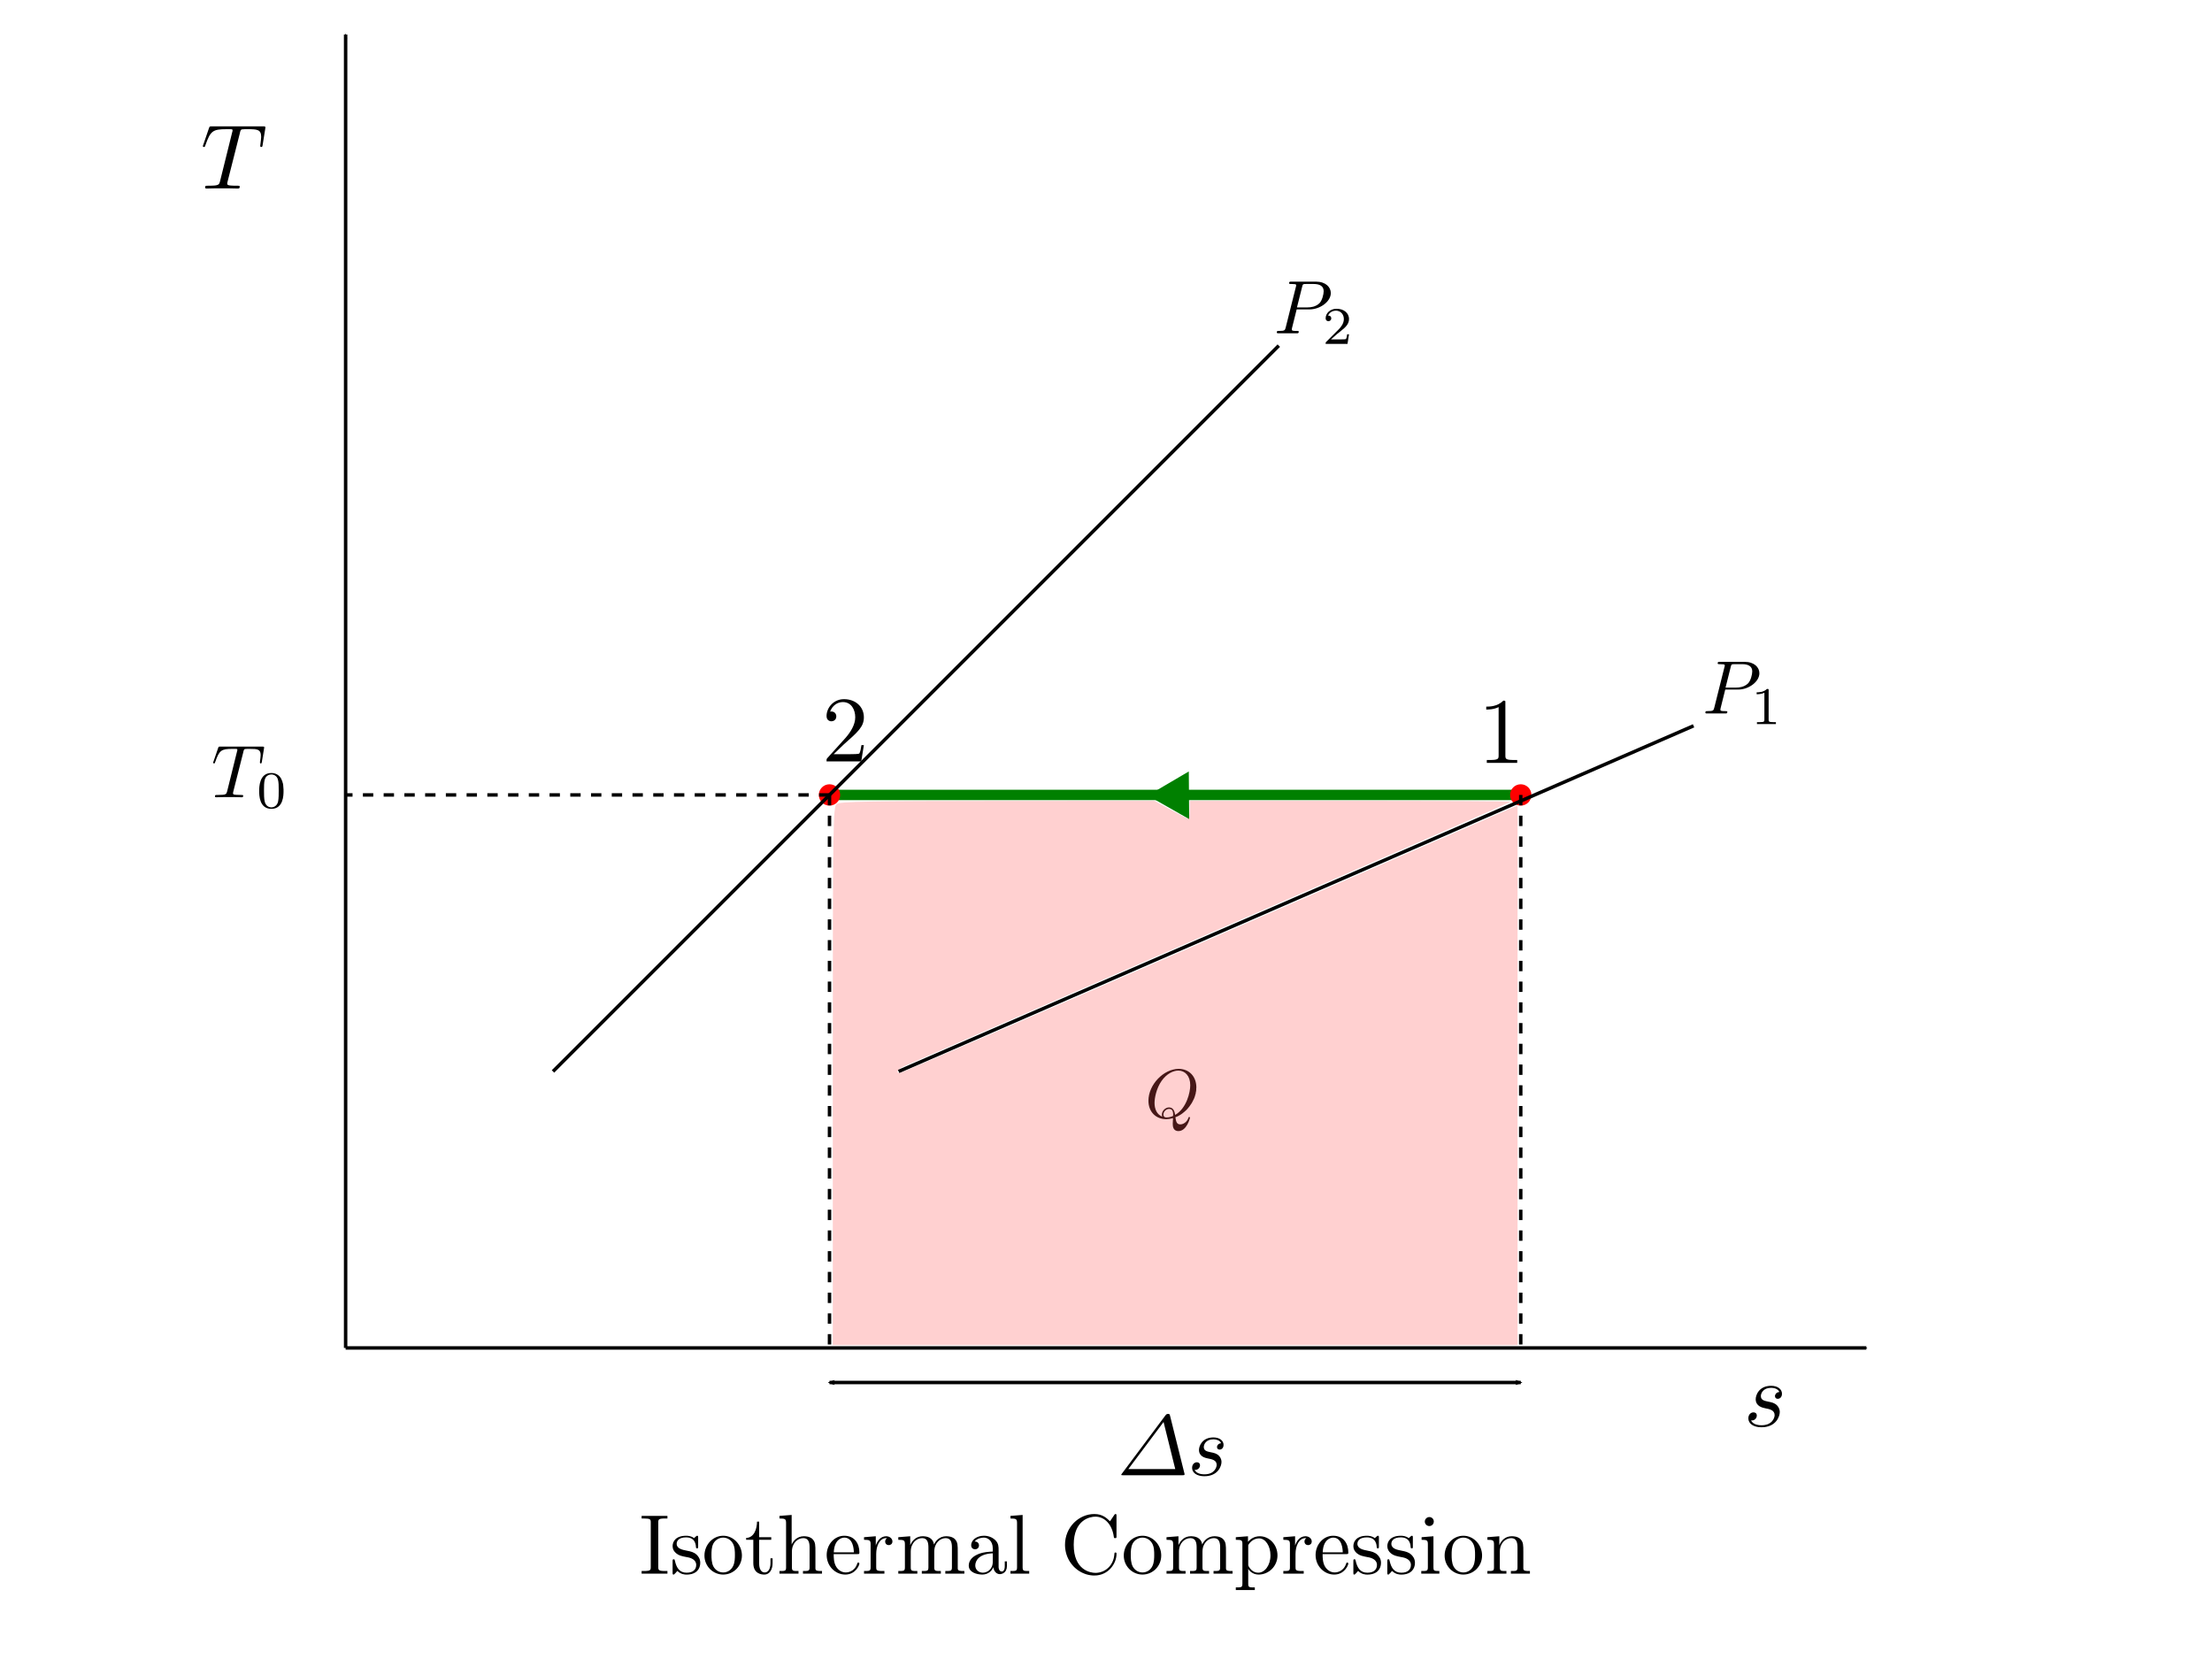 <?xml version="1.0" encoding="UTF-8" standalone="no"?>
<!-- Created with Inkscape (http://www.inkscape.org/) -->

<svg
   xmlns:dc="http://purl.org/dc/elements/1.1/"
   xmlns:cc="http://creativecommons.org/ns#"
   xmlns:rdf="http://www.w3.org/1999/02/22-rdf-syntax-ns#"
   xmlns:svg="http://www.w3.org/2000/svg"
   xmlns="http://www.w3.org/2000/svg"
   xmlns:sodipodi="http://sodipodi.sourceforge.net/DTD/sodipodi-0.dtd"
   xmlns:inkscape="http://www.inkscape.org/namespaces/inkscape"
   width="640"
   height="480"
   id="svg4152"
   version="1.1"
   inkscape:version="0.91 r13725"
   viewBox="0 0 640 480"
   sodipodi:docname="compression-isothermal.svg"
   inkscape:export-filename="/home/sandeep/Desktop/figures/compression-isothermal.png"
   inkscape:export-xdpi="90"
   inkscape:export-ydpi="90">
  <sodipodi:namedview
     id="base"
     pagecolor="#ffffff"
     bordercolor="#666666"
     borderopacity="1.0"
     inkscape:pageopacity="0.0"
     inkscape:pageshadow="2"
     inkscape:zoom="1.095627"
     inkscape:cx="271.87641"
     inkscape:cy="237.45121"
     inkscape:current-layer="layer2"
     inkscape:document-units="px"
     showgrid="true"
     inkscape:object-paths="true"
     inkscape:snap-grids="true"
     inkscape:snap-intersection-paths="false"
     inkscape:object-nodes="true"
     inkscape:snap-smooth-nodes="false"
     inkscape:window-width="1317"
     inkscape:window-height="744"
     inkscape:window-x="49"
     inkscape:window-y="24"
     inkscape:window-maximized="1"
     inkscape:snap-nodes="true">
    <inkscape:grid
       id="grid4794"
       type="xygrid" />
  </sodipodi:namedview>
  <defs
     id="defs4154">
    <marker
       inkscape:stockid="Arrow2Mend"
       orient="auto"
       refY="0.0"
       refX="0.0"
       id="Arrow2Mend"
       style="overflow:visible;"
       inkscape:isstock="true">
      <path
         id="path11413"
         style="fill-rule:evenodd;stroke-width:0.625;stroke-linejoin:round;stroke:#000000;stroke-opacity:1;fill:#000000;fill-opacity:1"
         d="M 8.719,4.034 L -2.207,0.016 L 8.719,-4.002 C 6.973,-1.63 6.983,1.616 8.719,4.034 z "
         transform="scale(0.6) rotate(180) translate(0,0)" />
    </marker>
    <marker
       inkscape:stockid="Arrow2Mstart"
       orient="auto"
       refY="0.0"
       refX="0.0"
       id="Arrow2Mstart"
       style="overflow:visible"
       inkscape:isstock="true">
      <path
         id="path11410"
         style="fill-rule:evenodd;stroke-width:0.625;stroke-linejoin:round;stroke:#000000;stroke-opacity:1;fill:#000000;fill-opacity:1"
         d="M 8.719,4.034 L -2.207,0.016 L 8.719,-4.002 C 6.973,-1.63 6.983,1.616 8.719,4.034 z "
         transform="scale(0.6) translate(0,0)" />
    </marker>
    <marker
       inkscape:stockid="Arrow1Mend"
       orient="auto"
       refY="0.0"
       refX="0.0"
       id="marker5815"
       style="overflow:visible;"
       inkscape:isstock="true">
      <path
         id="path5817"
         d="M 0.0,0.0 L 5.0,-5.0 L -12.5,0.0 L 5.0,5.0 L 0.0,0.0 z "
         style="fill-rule:evenodd;stroke:#000000;stroke-width:1pt;stroke-opacity:1;fill:#000000;fill-opacity:1"
         transform="scale(0.4) rotate(180) translate(10,0)" />
    </marker>
    <marker
       inkscape:stockid="Arrow1Mstart"
       orient="auto"
       refY="0.0"
       refX="0.0"
       id="Arrow1Mstart"
       style="overflow:visible"
       inkscape:isstock="true">
      <path
         id="path4852"
         d="M 0.0,0.0 L 5.0,-5.0 L -12.5,0.0 L 5.0,5.0 L 0.0,0.0 z "
         style="fill-rule:evenodd;stroke:#000000;stroke-width:1pt;stroke-opacity:1;fill:#000000;fill-opacity:1"
         transform="scale(0.4) translate(10,0)" />
    </marker>
    <marker
       inkscape:isstock="true"
       style="overflow:visible;"
       id="marker5122"
       refX="0.0"
       refY="0.0"
       orient="auto"
       inkscape:stockid="Arrow1Mend">
      <path
         transform="scale(0.4) rotate(180) translate(10,0)"
         style="fill-rule:evenodd;stroke:#000000;stroke-width:1pt;stroke-opacity:1;fill:#000000;fill-opacity:1"
         d="M 0.0,0.0 L 5.0,-5.0 L -12.5,0.0 L 5.0,5.0 L 0.0,0.0 z "
         id="path5124" />
    </marker>
    <marker
       inkscape:isstock="true"
       style="overflow:visible;"
       id="Arrow1Mend"
       refX="0.0"
       refY="0.0"
       orient="auto"
       inkscape:stockid="Arrow1Mend"
       inkscape:collect="always">
      <path
         transform="scale(0.4) rotate(180) translate(10,0)"
         style="fill-rule:evenodd;stroke:#000000;stroke-width:1pt;stroke-opacity:1;fill:#000000;fill-opacity:1"
         d="M 0.0,0.0 L 5.0,-5.0 L -12.5,0.0 L 5.0,5.0 L 0.0,0.0 z "
         id="path4855" />
    </marker>
  </defs>
  <g
     inkscape:label="diagram"
     id="layer2"
     inkscape:groupmode="layer">
    <path
       inkscape:connector-curvature="0"
       id="path4796"
       d="M 100,390 100,10"
       style="fill:none;fill-rule:evenodd;stroke:#000000;stroke-width:1px;stroke-linecap:butt;stroke-linejoin:miter;stroke-opacity:1;marker-end:url(#Arrow1Mend)" />
    <path
       inkscape:connector-curvature="0"
       id="path4798"
       d="m 100,390 440,0"
       style="fill:none;fill-rule:evenodd;stroke:#000000;stroke-width:1px;stroke-linecap:butt;stroke-linejoin:miter;stroke-opacity:1;marker-end:url(#marker5122)" />
    <g
       id="g5197"
       transform="matrix(0.778,0,0,0.778,-500.771,-134.225)">
      <g
         word-spacing="normal"
         letter-spacing="normal"
         font-size-adjust="none"
         font-stretch="normal"
         font-weight="normal"
         font-variant="normal"
         font-style="normal"
         stroke-miterlimit="10.433"
         xml:space="preserve"
         transform="matrix(0.686,0,0,-0.686,-120,480)"
         id="content"
         style="font-style:normal;font-variant:normal;font-weight:normal;font-stretch:normal;letter-spacing:normal;word-spacing:normal;text-anchor:start;fill:none;fill-opacity:1;fill-rule:evenodd;stroke:#000000;stroke-linecap:butt;stroke-linejoin:miter;stroke-miterlimit:10.433;stroke-dasharray:none;stroke-dashoffset:0;stroke-opacity:1"><path
           id="path5200"
           d="m 1243.3,376.24 0,0.13 0,0.12 0.1,0.11 0,0.11 0,0.11 0.1,0.09 0,0.1 0,0.08 0,0.09 0.1,0.07 0,0.08 0,0.06 0.1,0.07 0,0.06 0,0.05 0,0.06 0.1,0.04 0,0.05 0,0.04 0.1,0.04 0,0.03 0.1,0.04 0,0.03 0,0.02 0.1,0.03 0,0.02 0.1,0.02 0,0.02 0.1,0.02 0,0.02 0.1,0.01 0,0.02 c 0.5,0.1 2.1,0.1 3.2,0.1 5,0 7.2,-0.2 7.2,-4.09 0,-0.74 -0.2,-2.68 -0.4,-3.98 0,-0.2 -0.1,-0.8 -0.1,-0.95 0,-0.3 0.1,-0.64 0.6,-0.64 0.5,0 0.6,0.39 0.7,1.14 l 1.4,8.67 c 0,0.2 0.1,0.7 0.1,0.85 0,0.54 -0.5,0.54 -1.4,0.54 l -27.6,0 c -1.2,0 -1.3,-0.05 -1.6,-0.99 l -3,-8.77 c -0.1,-0.1 -0.3,-0.8 -0.3,-0.9 0,-0.29 0.2,-0.54 0.6,-0.54 0.5,0 0.5,0.25 0.8,1.04 2.7,7.72 4,8.62 11.4,8.62 l 1.9,0 c 1.4,0 1.4,-0.2 1.4,-0.6 0,-0.3 -0.1,-0.9 -0.2,-1.04 l -6.6,-26.61 c -0.5,-1.84 -0.6,-2.39 -6,-2.39 -1.8,0 -2.1,0 -2.1,-0.94 0,-0.6 0.6,-0.6 0.9,-0.6 1.3,0 2.7,0.1 4.1,0.1 l 8.3,0 c 1.5,0 3,-0.1 4.4,-0.1 0.5,0 1.1,0 1.1,1 0,0.54 -0.4,0.54 -1.7,0.54 -1.3,0 -1.9,0 -3.2,0.1 -1.5,0.15 -1.9,0.3 -1.9,1.1 0,0.05 0,0.3 0.2,1.05 z"
           inkscape:connector-curvature="0"
           style="fill:#000000;stroke-width:0" /></g>    </g>
    <g
       id="g5258"
       transform="matrix(0.775,0,0,0.775,-55.4,224.613)">
      <g
         id="g5260"
         transform="matrix(0.686,0,0,-0.686,-120,480)"
         xml:space="preserve"
         stroke-miterlimit="10.433"
         font-style="normal"
         font-variant="normal"
         font-weight="normal"
         font-stretch="normal"
         font-size-adjust="none"
         letter-spacing="normal"
         word-spacing="normal"
         style="font-style:normal;font-variant:normal;font-weight:normal;font-stretch:normal;letter-spacing:normal;word-spacing:normal;text-anchor:start;fill:none;fill-opacity:1;fill-rule:evenodd;stroke:#000000;stroke-linecap:butt;stroke-linejoin:miter;stroke-miterlimit:10.433;stroke-dasharray:none;stroke-dashoffset:0;stroke-opacity:1"><path
           d="m 1247.5,364.63 -0.2,-0.01 -0.1,-0.01 -0.1,-0.02 -0.1,-0.03 -0.1,-0.03 -0.2,-0.03 -0.1,-0.04 -0.1,-0.05 -0.1,-0.05 -0.1,-0.05 -0.1,-0.06 -0.1,-0.06 -0.1,-0.07 -0.1,-0.07 -0.1,-0.07 0,-0.08 -0.1,-0.08 -0.1,-0.08 -0.1,-0.09 0,-0.08 -0.1,-0.09 0,-0.1 -0.1,-0.09 0,-0.1 -0.1,-0.09 0,-0.1 0,-0.1 -0.1,-0.1 0,-0.11 0,-0.1 0,-0.1 0,-0.1 c 0,-0.7 0.4,-1.44 1.5,-1.44 1.1,0 2.3,0.84 2.3,2.78 0,2.25 -2.1,4.29 -5.9,4.29 -6.6,0 -8.4,-5.08 -8.4,-7.27 0,-3.89 3.7,-4.64 5.1,-4.94 2.6,-0.49 5.2,-1.04 5.2,-3.78 0,-1.3 -1.2,-5.48 -7.1,-5.48 -0.7,0 -4.6,0 -5.7,2.64 1.9,-0.25 3.1,1.24 3.1,2.64 0,1.14 -0.8,1.74 -1.8,1.74 -1.3,0 -2.8,-1.04 -2.8,-3.28 0,-2.84 2.8,-4.84 7.1,-4.84 8.1,0 10,6.03 10,8.27 0,1.8 -0.9,3.04 -1.5,3.64 -1.4,1.39 -2.8,1.64 -5,2.09 -1.8,0.4 -3.8,0.75 -3.8,2.99 0,1.44 1.2,4.48 5.6,4.48 1.2,0 3.7,-0.35 4.5,-2.29 z"
           id="path5262"
           inkscape:connector-curvature="0"
           style="fill:#000000;stroke-width:0" /></g>    </g>
    <g
       id="g6047"
       transform="matrix(0.791,0,0,0.791,-143.797,28.792)">
      <g
         word-spacing="normal"
         letter-spacing="normal"
         font-size-adjust="none"
         font-stretch="normal"
         font-weight="normal"
         font-variant="normal"
         font-style="normal"
         stroke-miterlimit="10.433"
         xml:space="preserve"
         transform="matrix(0.686,0,0,-0.686,-120,480)"
         id="g6049"
         style="font-style:normal;font-variant:normal;font-weight:normal;font-stretch:normal;letter-spacing:normal;word-spacing:normal;text-anchor:start;fill:none;fill-opacity:1;fill-rule:evenodd;stroke:#000000;stroke-linecap:butt;stroke-linejoin:miter;stroke-miterlimit:10.433;stroke-dasharray:none;stroke-dashoffset:0;stroke-opacity:1"><path
           id="path6051"
           d="m 1242.6,377.88 0,0.05 0,0.06 0,0.05 0,0.05 0,0.05 0,0.05 0,0.04 0,0.05 0,0.04 0,0.04 0,0.04 0,0.04 0,0.04 0,0.04 0,0.03 0,0.04 0,0.03 0,0.03 0,0.06 0,0.05 0,0.05 0,0.05 -0.1,0.04 0,0.04 0,0.04 0,0.03 -0.1,0.02 0,0.03 0,0.02 -0.1,0.02 0,0.01 0,0.01 -0.1,0 0,0.01 0,0.01 0,0 -0.1,0.01 0,0 0,0.01 -0.1,0 0,0 0,0 -0.1,0.01 0,0 -0.1,0 0,0 -0.1,0 0,0 0,0.01 -0.1,0 0,0 -0.1,0 c -3.1,-3.19 -7.5,-3.19 -9.1,-3.19 l 0,-1.55 c 1,0 4,0 6.6,1.3 l 0,-25.81 c 0,-1.79 -0.2,-2.39 -4.7,-2.39 l -1.6,0 0,-1.54 16.2,0 0,1.54 -1.6,0 c -4.5,0 -4.7,0.55 -4.7,2.39 z"
           inkscape:connector-curvature="0"
           style="fill:#000000;stroke-width:0" /></g>    </g>
    <g
       id="g6193"
       transform="matrix(0.791,0,0,0.791,-333.635,28.36)">
      <g
         id="g6195"
         transform="matrix(0.686,0,0,-0.686,-120,480)"
         xml:space="preserve"
         stroke-miterlimit="10.433"
         font-style="normal"
         font-variant="normal"
         font-weight="normal"
         font-stretch="normal"
         font-size-adjust="none"
         letter-spacing="normal"
         word-spacing="normal"
         style="font-style:normal;font-variant:normal;font-weight:normal;font-stretch:normal;letter-spacing:normal;word-spacing:normal;text-anchor:start;fill:none;fill-opacity:1;fill-rule:evenodd;stroke:#000000;stroke-linecap:butt;stroke-linejoin:miter;stroke-miterlimit:10.433;stroke-dasharray:none;stroke-dashoffset:0;stroke-opacity:1"><path
           d="m 1234.3,349.84 5.3,5.12 c 7.8,6.88 10.8,9.57 10.8,14.55 0,5.68 -4.5,9.67 -10.6,9.67 -5.6,0 -9.3,-4.59 -9.3,-9.02 0,-2.79 2.5,-2.79 2.6,-2.79 0.9,0 2.6,0.6 2.6,2.64 0,1.29 -0.9,2.59 -2.6,2.59 -0.4,0 -0.5,0 -0.7,-0.05 1.2,3.24 3.9,5.08 6.8,5.08 4.5,0 6.6,-4.03 6.6,-8.12 0,-3.98 -2.5,-7.92 -5.2,-11.01 l -9.6,-10.66 c -0.5,-0.54 -0.5,-0.64 -0.5,-1.84 l 18.5,0 1.4,8.67 -1.3,0 c -0.2,-1.5 -0.6,-3.69 -1.1,-4.44 -0.3,-0.39 -3.6,-0.39 -4.7,-0.39 z"
           id="path6197"
           inkscape:connector-curvature="0"
           style="fill:#000000;stroke-width:0" /></g>    </g>
    <path
       sodipodi:type="star"
       style="color:#000000;clip-rule:nonzero;display:inline;overflow:visible;visibility:visible;opacity:1;isolation:auto;mix-blend-mode:normal;color-interpolation:sRGB;color-interpolation-filters:linearRGB;solid-color:#000000;solid-opacity:1;fill:#008000;fill-opacity:1;fill-rule:evenodd;stroke:#008000;stroke-width:0.941;stroke-linecap:butt;stroke-linejoin:miter;stroke-miterlimit:4;stroke-dasharray:none;stroke-dashoffset:0;stroke-opacity:1;color-rendering:auto;image-rendering:auto;shape-rendering:auto;text-rendering:auto;enable-background:accumulate"
       id="path7417"
       sodipodi:sides="3"
       sodipodi:cx="446.10873"
       sodipodi:cy="230.52132"
       sodipodi:r1="7.0170193"
       sodipodi:r2="3.5085092"
       sodipodi:arg1="1.1071487"
       sodipodi:arg2="2.1543463"
       inkscape:flatsided="false"
       inkscape:rounded="0"
       inkscape:randomized="0"
       d="m 449.247,236.798 -5.071,-3.348 -5.071,-3.348 5.435,-2.718 5.435,-2.718 -0.364,6.066 z"
       inkscape:transform-center-x="1.7311516"
       inkscape:transform-center-y="-0.026632472"
       transform="matrix(-0.454,-0.891,-0.891,0.454,747.961,522.953)" />
    <path
       style="color:#000000;clip-rule:nonzero;display:inline;overflow:visible;visibility:visible;opacity:1;isolation:auto;mix-blend-mode:normal;color-interpolation:sRGB;color-interpolation-filters:linearRGB;solid-color:#000000;solid-opacity:1;fill:none;fill-opacity:1;fill-rule:evenodd;stroke:#008000;stroke-width:3;stroke-linecap:butt;stroke-linejoin:miter;stroke-miterlimit:4;stroke-dasharray:none;stroke-dashoffset:0;stroke-opacity:1;color-rendering:auto;image-rendering:auto;shape-rendering:auto;text-rendering:auto;enable-background:accumulate"
       d="m 240,230 200,0"
       id="path11138"
       inkscape:connector-curvature="0" />
    <circle
       style="color:#000000;clip-rule:nonzero;display:inline;overflow:visible;visibility:visible;opacity:1;isolation:auto;mix-blend-mode:normal;color-interpolation:sRGB;color-interpolation-filters:linearRGB;solid-color:#000000;solid-opacity:1;fill:#ff0000;fill-opacity:1;fill-rule:evenodd;stroke:none;stroke-width:1;stroke-linecap:butt;stroke-linejoin:miter;stroke-miterlimit:4;stroke-dasharray:none;stroke-dashoffset:0;stroke-opacity:1;color-rendering:auto;image-rendering:auto;shape-rendering:auto;text-rendering:auto;enable-background:accumulate"
       id="circle7190"
       cx="240"
       cy="230"
       r="3.088" />
    <circle
       r="3.088"
       cy="230"
       cx="440"
       id="circle7192"
       style="color:#000000;clip-rule:nonzero;display:inline;overflow:visible;visibility:visible;opacity:1;isolation:auto;mix-blend-mode:normal;color-interpolation:sRGB;color-interpolation-filters:linearRGB;solid-color:#000000;solid-opacity:1;fill:#ff0000;fill-opacity:1;fill-rule:evenodd;stroke:none;stroke-width:1;stroke-linecap:butt;stroke-linejoin:miter;stroke-miterlimit:4;stroke-dasharray:none;stroke-dashoffset:0;stroke-opacity:1;color-rendering:auto;image-rendering:auto;shape-rendering:auto;text-rendering:auto;enable-background:accumulate" />
    <path
       style="fill:none;fill-rule:evenodd;stroke:#000000;stroke-width:1px;stroke-linecap:butt;stroke-linejoin:miter;stroke-opacity:1"
       d="M 160,310 370,100"
       id="path11154"
       inkscape:connector-curvature="0" />
    <path
       style="fill:none;fill-rule:evenodd;stroke:#000000;stroke-width:1px;stroke-linecap:butt;stroke-linejoin:miter;stroke-opacity:1"
       d="M 260,310 490,210"
       id="path11156"
       inkscape:connector-curvature="0" />
    <path
       style="fill:none;fill-rule:evenodd;stroke:#000000;stroke-width:1;stroke-linecap:butt;stroke-linejoin:miter;stroke-miterlimit:4;stroke-dasharray:3, 3;stroke-dashoffset:0;stroke-opacity:1"
       d="m 240,230 0,160"
       id="path11158"
       inkscape:connector-curvature="0" />
    <path
       style="color:#000000;clip-rule:nonzero;display:inline;overflow:visible;visibility:visible;opacity:1;isolation:auto;mix-blend-mode:normal;color-interpolation:sRGB;color-interpolation-filters:linearRGB;solid-color:#000000;solid-opacity:1;fill:none;fill-opacity:1;fill-rule:evenodd;stroke:#000000;stroke-width:1;stroke-linecap:butt;stroke-linejoin:miter;stroke-miterlimit:4;stroke-dasharray:3, 3;stroke-dashoffset:0;stroke-opacity:1;color-rendering:auto;image-rendering:auto;shape-rendering:auto;text-rendering:auto;enable-background:accumulate"
       d="m 440,230 0,160"
       id="path11160"
       inkscape:connector-curvature="0" />
    <path
       style="color:#000000;clip-rule:nonzero;display:inline;overflow:visible;visibility:visible;opacity:1;isolation:auto;mix-blend-mode:normal;color-interpolation:sRGB;color-interpolation-filters:linearRGB;solid-color:#000000;solid-opacity:1;fill:none;fill-opacity:1;fill-rule:evenodd;stroke:#000000;stroke-width:1;stroke-linecap:butt;stroke-linejoin:miter;stroke-miterlimit:4;stroke-dasharray:3, 3;stroke-dashoffset:0;stroke-opacity:1;color-rendering:auto;image-rendering:auto;shape-rendering:auto;text-rendering:auto;enable-background:accumulate"
       d="m 240,230 -140,0"
       id="path11180"
       inkscape:connector-curvature="0" />
    <g
       id="g11233"
       transform="matrix(0.634,0,0,0.634,-390.762,76.838)">
      <g
         id="g11235"
         transform="matrix(0.686,0,0,-0.686,-120,480)"
         xml:space="preserve"
         stroke-miterlimit="10.433"
         font-style="normal"
         font-variant="normal"
         font-weight="normal"
         font-stretch="normal"
         font-size-adjust="none"
         letter-spacing="normal"
         word-spacing="normal"
         style="font-style:normal;font-variant:normal;font-weight:normal;font-stretch:normal;letter-spacing:normal;word-spacing:normal;text-anchor:start;fill:none;fill-opacity:1;fill-rule:evenodd;stroke:#000000;stroke-linecap:butt;stroke-linejoin:miter;stroke-miterlimit:10.433;stroke-dasharray:none;stroke-dashoffset:0;stroke-opacity:1"><path
           d="m 1235.3,376.24 0,0.13 0,0.12 0.1,0.11 0,0.11 0,0.11 0.1,0.09 0,0.1 0,0.08 0,0.09 0.1,0.07 0,0.08 0,0.06 0.1,0.07 0,0.06 0,0.05 0,0.06 0.1,0.04 0,0.05 0,0.04 0.1,0.04 0,0.03 0.1,0.04 0,0.03 0,0.02 0.1,0.03 0,0.02 0.1,0.02 0,0.02 0.1,0.02 0,0.02 0.1,0.01 0,0.02 c 0.5,0.1 2.1,0.1 3.2,0.1 5,0 7.2,-0.2 7.2,-4.09 0,-0.74 -0.2,-2.68 -0.4,-3.98 0,-0.2 -0.1,-0.8 -0.1,-0.95 0,-0.3 0.1,-0.64 0.6,-0.64 0.5,0 0.6,0.39 0.7,1.14 l 1.4,8.67 c 0,0.2 0.1,0.7 0.1,0.85 0,0.54 -0.5,0.54 -1.4,0.54 l -27.6,0 c -1.2,0 -1.3,-0.05 -1.6,-0.99 l -3,-8.77 c -0.1,-0.1 -0.3,-0.8 -0.3,-0.9 0,-0.29 0.2,-0.54 0.6,-0.54 0.5,0 0.5,0.25 0.8,1.04 2.7,7.72 4,8.62 11.4,8.62 l 1.9,0 c 1.4,0 1.4,-0.2 1.4,-0.6 0,-0.3 -0.1,-0.9 -0.2,-1.04 l -6.6,-26.61 c -0.5,-1.84 -0.6,-2.39 -6,-2.39 -1.8,0 -2.1,0 -2.1,-0.94 0,-0.6 0.6,-0.6 0.9,-0.6 1.3,0 2.7,0.1 4.1,0.1 l 8.3,0 c 1.5,0 3,-0.1 4.4,-0.1 0.5,0 1.1,0 1.1,1 0,0.54 -0.4,0.54 -1.7,0.54 -1.3,0 -1.9,0 -3.2,0.1 -1.5,0.15 -1.9,0.3 -1.9,1.1 0,0.05 0,0.3 0.2,1.05 z"
           id="path11237"
           inkscape:connector-curvature="0"
           style="fill:#000000;stroke-width:0" /><path
           d="m 1262,350.12 0,0.71 0,0.68 -0.1,0.66 0,0.64 -0.1,0.62 0,0.59 -0.1,0.58 -0.1,0.56 -0.2,0.55 -0.1,0.53 -0.2,0.51 -0.2,0.5 -0.2,0.49 -0.2,0.48 -0.3,0.47 -0.1,0.24 -0.2,0.23 c -1,1.6 -3.2,2.99 -6,2.99 l 0,-0.97 c 1.9,0 3.7,-1.15 4.3,-3.18 0.6,-1.88 0.6,-4.39 0.6,-7.42 0,-2.58 0,-5.17 -0.4,-7.36 -0.7,-3.17 -3.1,-3.94 -4.5,-3.94 l 0,0 c -1.6,0 -3.7,0.94 -4.4,3.8 -0.5,2.06 -0.5,4.92 -0.5,7.5 0,2.54 0,5.19 0.5,7.11 0.7,2.76 3,3.49 4.4,3.49 l 0,0.97 c -8.1,0 -8.1,-9.52 -8.1,-12.03 0,-2.51 0,-11.82 8.1,-11.82 8.1,0 8.1,9.31 8.1,11.82 z"
           id="path11239"
           inkscape:connector-curvature="0"
           style="fill:#000000;stroke-width:0" /></g>    </g>
    <g
       id="g11325"
       transform="matrix(0.725,0,0,0.725,-190.567,250.922)">
      <g
         word-spacing="normal"
         letter-spacing="normal"
         font-size-adjust="none"
         font-stretch="normal"
         font-weight="normal"
         font-variant="normal"
         font-style="normal"
         stroke-miterlimit="10.433"
         xml:space="preserve"
         transform="matrix(0.686,0,0,-0.686,-120,480)"
         id="g11327"
         style="font-style:normal;font-variant:normal;font-weight:normal;font-stretch:normal;letter-spacing:normal;word-spacing:normal;text-anchor:start;fill:none;fill-opacity:1;fill-rule:evenodd;stroke:#000000;stroke-linecap:butt;stroke-linejoin:miter;stroke-miterlimit:10.433;stroke-dasharray:none;stroke-dashoffset:0;stroke-opacity:1"><path
           id="path11329"
           d="m 1238.8,380.47 0,0.09 -0.1,0.09 0,0.08 0,0.08 0,0.07 0,0.07 -0.1,0.07 0,0.06 0,0.06 0,0.05 0,0.05 -0.1,0.05 0,0.04 0,0.04 0,0.04 -0.1,0.03 0,0.03 0,0.03 -0.1,0.03 0,0.02 0,0.02 -0.1,0.02 0,0.02 -0.1,0.01 0,0.01 -0.1,0.01 0,0.01 -0.1,0.01 -0.1,0 -0.1,0.01 0,0 -0.1,0 c -0.5,0 -0.9,0 -1.6,-0.95 l -1,-3.74 6.8,-27.39 -27.3,0 20.5,27.39 1,3.74 -25.2,-33.72 c -0.4,-0.5 -0.4,-0.6 -0.4,-0.7 0,-0.25 0.1,-0.3 1.1,-0.3 l 34.4,0 c 0.9,0 1.3,0 1.3,0.5 0,0.2 0,0.5 -0.1,0.7 z"
           inkscape:connector-curvature="0"
           style="fill:#000000;stroke-width:0" /><path
           id="path11331"
           d="m 1268.5,364.63 -0.2,-0.01 -0.1,-0.01 -0.1,-0.02 -0.1,-0.03 -0.1,-0.03 -0.2,-0.03 -0.1,-0.04 -0.1,-0.05 -0.1,-0.05 -0.1,-0.05 -0.1,-0.06 -0.1,-0.06 -0.1,-0.07 -0.1,-0.07 -0.1,-0.07 0,-0.08 -0.1,-0.08 -0.1,-0.08 -0.1,-0.09 0,-0.08 -0.1,-0.09 0,-0.1 -0.1,-0.09 0,-0.1 -0.1,-0.09 0,-0.1 0,-0.1 -0.1,-0.1 0,-0.11 0,-0.1 0,-0.1 0,-0.1 c 0,-0.7 0.4,-1.44 1.5,-1.44 1.1,0 2.3,0.84 2.3,2.78 0,2.25 -2.1,4.29 -5.9,4.29 -6.6,0 -8.4,-5.08 -8.4,-7.27 0,-3.89 3.7,-4.64 5.1,-4.94 2.6,-0.49 5.2,-1.04 5.2,-3.78 0,-1.3 -1.2,-5.48 -7.1,-5.48 -0.7,0 -4.6,0 -5.7,2.64 1.9,-0.25 3.1,1.24 3.1,2.64 0,1.14 -0.8,1.74 -1.8,1.74 -1.3,0 -2.8,-1.04 -2.8,-3.28 0,-2.84 2.8,-4.84 7.1,-4.84 8.1,0 10,6.03 10,8.27 0,1.8 -0.9,3.04 -1.5,3.64 -1.4,1.39 -2.8,1.64 -5,2.09 -1.8,0.4 -3.8,0.75 -3.8,2.99 0,1.44 1.2,4.48 5.6,4.48 1.2,0 3.7,-0.35 4.5,-2.29 z"
           inkscape:connector-curvature="0"
           style="fill:#000000;stroke-width:0" /></g>    </g>
    <path
       style="fill:none;fill-rule:evenodd;stroke:#000000;stroke-width:1px;stroke-linecap:butt;stroke-linejoin:miter;stroke-opacity:1;marker-start:url(#Arrow2Mstart);marker-end:url(#Arrow2Mend)"
       d="m 240,400 200,0"
       id="path11380"
       inkscape:connector-curvature="0" />
    <g
       id="g11714"
       transform="matrix(0.64,0,0,0.64,36.78,51.132)">
      <g
         id="g11716"
         transform="matrix(0.686,0,0,-0.686,-120,480)"
         xml:space="preserve"
         stroke-miterlimit="10.433"
         font-style="normal"
         font-variant="normal"
         font-weight="normal"
         font-stretch="normal"
         font-size-adjust="none"
         letter-spacing="normal"
         word-spacing="normal"
         style="font-style:normal;font-variant:normal;font-weight:normal;font-stretch:normal;letter-spacing:normal;word-spacing:normal;text-anchor:start;fill:none;fill-opacity:1;fill-rule:evenodd;stroke:#000000;stroke-linecap:butt;stroke-linejoin:miter;stroke-miterlimit:10.433;stroke-dasharray:none;stroke-dashoffset:0;stroke-opacity:1"><path
           d="m 1228.1,361.74 0.2,1.3 3.4,13.55 c 0.4,1.74 0.5,1.89 2.7,1.89 l 4.8,0 c 4.1,0 6.7,-1.35 6.7,-4.78 0,-1.95 -1,-6.23 -2.9,-8.02 -2.5,-2.25 -5.5,-2.64 -7.7,-2.64 l -7,0 -0.2,-1.3 8.5,0 c 7,0 14,5.18 14,10.76 0,3.84 -3.3,7.52 -9.8,7.52 l -16.2,0 c -0.9,0 -1.5,0 -1.5,-0.95 0,-0.59 0.5,-0.59 1.5,-0.59 0.6,0 1.5,-0.05 2.1,-0.1 0.8,-0.1 1.1,-0.25 1.1,-0.8 0,-0.2 0,-0.35 -0.2,-0.94 l -6.7,-26.75 c -0.5,-1.95 -0.6,-2.35 -4.5,-2.35 -0.9,0 -1.4,0 -1.4,-0.94 0,-0.6 0.6,-0.6 0.7,-0.6 l 12.8,0 c 0.3,0 1,0 1,1 0,0.54 -0.5,0.54 -1.4,0.54 -1.9,0 -3.2,0 -3.2,0.9 0,0.3 0.1,0.55 0.1,0.85 z"
           id="path11718"
           inkscape:connector-curvature="0"
           style="fill:#000000;stroke-width:0" /><path
           d="m 1256.7,361.18 0,0.04 0,0.04 0,0.04 0,0.04 0,0.04 0,0.04 0,0.03 0,0.04 0,0.03 0,0.03 0,0.04 0,0.03 0,0.02 0,0.03 0,0.03 0,0.03 -0.1,0.02 0,0.02 0,0.05 0,0.04 0,0.04 0,0.03 0,0.03 -0.1,0.03 0,0.03 0,0.02 0,0.02 -0.1,0.02 0,0.01 0,0.01 -0.1,0.02 0,0 -0.1,0.01 0,0 0,0.01 0,0 -0.1,0 0,0 0,0 -0.1,0.01 0,0 0,0 -0.1,0 0,0 0,0 -0.1,0 0,0 -0.1,0 0,0 -0.1,0 c -2.2,-2.19 -5.4,-2.23 -6.8,-2.23 l 0,-1.25 c 0.8,0 3.1,0 5.1,0.97 l 0,-17.78 c 0,-1.15 0,-1.61 -3.5,-1.61 l -1.4,0 0,-1.25 12.5,0 0,1.25 -1.3,0 c -3.5,0 -3.5,0.46 -3.5,1.61 z"
           id="path11720"
           inkscape:connector-curvature="0"
           style="fill:#000000;stroke-width:0" /></g>    </g>
    <g
       id="g11832"
       transform="matrix(0.64,0,0,0.64,-87.22,-58.868)">
      <g
         word-spacing="normal"
         letter-spacing="normal"
         font-size-adjust="none"
         font-stretch="normal"
         font-weight="normal"
         font-variant="normal"
         font-style="normal"
         stroke-miterlimit="10.433"
         xml:space="preserve"
         transform="matrix(0.686,0,0,-0.686,-120,480)"
         id="g11834"
         style="font-style:normal;font-variant:normal;font-weight:normal;font-stretch:normal;letter-spacing:normal;word-spacing:normal;text-anchor:start;fill:none;fill-opacity:1;fill-rule:evenodd;stroke:#000000;stroke-linecap:butt;stroke-linejoin:miter;stroke-miterlimit:10.433;stroke-dasharray:none;stroke-dashoffset:0;stroke-opacity:1"><path
           id="path11836"
           d="m 1228.1,361.74 0.2,1.3 3.4,13.55 c 0.4,1.74 0.5,1.89 2.7,1.89 l 4.8,0 c 4.1,0 6.7,-1.35 6.7,-4.78 0,-1.95 -1,-6.23 -2.9,-8.02 -2.5,-2.25 -5.5,-2.64 -7.7,-2.64 l -7,0 -0.2,-1.3 8.5,0 c 7,0 14,5.18 14,10.76 0,3.84 -3.3,7.52 -9.8,7.52 l -16.2,0 c -0.9,0 -1.5,0 -1.5,-0.95 0,-0.59 0.5,-0.59 1.5,-0.59 0.6,0 1.5,-0.05 2.1,-0.1 0.8,-0.1 1.1,-0.25 1.1,-0.8 0,-0.2 0,-0.35 -0.2,-0.94 l -6.7,-26.75 c -0.5,-1.95 -0.6,-2.35 -4.5,-2.35 -0.9,0 -1.4,0 -1.4,-0.94 0,-0.6 0.6,-0.6 0.7,-0.6 l 12.8,0 c 0.3,0 1,0 1,1 0,0.54 -0.5,0.54 -1.4,0.54 -1.9,0 -3.2,0 -3.2,0.9 0,0.3 0.1,0.55 0.1,0.85 z"
           inkscape:connector-curvature="0"
           style="fill:#000000;stroke-width:0" /><path
           id="path11838"
           d="m 1262.6,345.35 -1.2,0 c -0.1,-0.77 -0.4,-2.83 -0.9,-3.18 -0.3,-0.21 -2.9,-0.21 -3.4,-0.21 l -6.4,0 c 3.6,3.25 4.8,4.22 6.9,5.86 2.6,2.06 5,4.22 5,7.54 0,4.21 -3.7,6.79 -8.2,6.79 -4.3,0 -7.2,-3.03 -7.2,-6.24 0,-1.78 1.5,-1.95 1.8,-1.95 0.9,0 1.9,0.59 1.9,1.85 0,0.62 -0.2,1.85 -2.1,1.85 1.1,2.47 3.5,3.24 5.1,3.24 3.5,0 5.3,-2.72 5.3,-5.54 0,-3.04 -2.1,-5.45 -3.3,-6.7 l -8.3,-8.3 c -0.4,-0.31 -0.4,-0.38 -0.4,-1.36 l 14.4,0 z"
           inkscape:connector-curvature="0"
           style="fill:#000000;stroke-width:0" /></g>    </g>
    <g
       transform="matrix(0.586,0,0,0.586,-88.801,181.188)"
       id="g11958">
      <g
         style="font-style:normal;font-variant:normal;font-weight:normal;font-stretch:normal;letter-spacing:normal;word-spacing:normal;text-anchor:start;fill:none;fill-opacity:1;fill-rule:evenodd;stroke:#000000;stroke-linecap:butt;stroke-linejoin:miter;stroke-miterlimit:10.433;stroke-dasharray:none;stroke-dashoffset:0;stroke-opacity:1"
         id="g11960"
         transform="matrix(0.686,0,0,-0.686,-120,480)"
         xml:space="preserve"
         stroke-miterlimit="10.433"
         font-style="normal"
         font-variant="normal"
         font-weight="normal"
         font-stretch="normal"
         font-size-adjust="none"
         letter-spacing="normal"
         word-spacing="normal"><path
           style="fill:#000000;stroke-width:0"
           inkscape:connector-curvature="0"
           d="m 1241.8,346.3 0.7,0.29 0.8,0.33 0.7,0.36 0.7,0.39 0.7,0.42 0.7,0.45 0.7,0.49 0.6,0.5 0.7,0.54 0.6,0.56 0.7,0.59 0.6,0.61 0.6,0.64 0.5,0.66 0.6,0.68 0.5,0.7 0.5,0.72 0.5,0.73 0.5,0.76 0.4,0.77 0.4,0.79 0.4,0.8 0.4,0.82 0.3,0.83 0.3,0.84 0.2,0.85 0.3,0.87 0.1,0.87 0.2,0.88 0.1,0.89 0,0.89 0.1,0.9 c 0,8.02 -5.3,13.4 -12.7,13.4 l -0.3,-1.25 c 4.9,0 8.6,-3.88 8.6,-10.56 0,-4.98 -2.6,-16.63 -10.9,-21.32 -0.3,1.74 -0.8,5.38 -4.4,5.38 -2.6,0 -5.1,-2.49 -5.1,-5.08 l 1.1,0 c 0,2 1.9,3.99 4,3.99 2.1,0 3,-1.2 3,-4.24 0,-0.74 0,-0.79 -0.5,-0.99 -1.3,-0.55 -2.8,-0.9 -4.2,-0.9 l 0,0 c -0.7,0 -2.3,0 -2.3,2.14 l -1.1,0 c 0,-0.99 0.3,-1.54 0.3,-1.59 l 0,0 c -3.9,1.54 -5.6,5.43 -5.6,9.91 0,3.44 1.3,10.51 5.1,15.89 3.6,5.08 8.3,7.37 12,7.37 l 0.3,1.25 c -10.8,0 -21.8,-11.31 -21.8,-22.92 0,-8.27 5.6,-13.3 12.8,-13.3 1.2,0 2.9,0.2 4.9,0.75 -0.2,-3.09 -0.2,-3.19 -0.2,-3.83 0,-1.6 0,-5.48 4.1,-5.48 5.9,0 8.3,9.11 8.3,9.66 0,0.35 -0.3,0.5 -0.5,0.5 -0.4,0 -0.5,-0.25 -0.6,-0.55 -1.2,-3.54 -4.1,-4.78 -5.8,-4.78 -2.3,0 -3.1,1.34 -3.6,5.13 z"
           id="path11962" /></g>    </g>
    <path
       style="color:#000000;clip-rule:nonzero;display:inline;overflow:visible;visibility:visible;opacity:1;isolation:auto;mix-blend-mode:normal;color-interpolation:sRGB;color-interpolation-filters:linearRGB;solid-color:#000000;solid-opacity:1;fill:#ff5555;fill-opacity:0.275;fill-rule:evenodd;stroke:none;stroke-width:1.936;stroke-linecap:butt;stroke-linejoin:miter;stroke-miterlimit:4;stroke-dasharray:none;stroke-dashoffset:0;stroke-opacity:1;color-rendering:auto;image-rendering:auto;shape-rendering:auto;text-rendering:auto;enable-background:accumulate"
       d="m 240.95,311.327 c 0,-73.395 0.065,-77.909 1.129,-78.717 0.914,-0.694 9.805,-0.861 46.55,-0.878 l 45.421,-0.021 4.677,2.582 c 2.572,1.42 4.859,2.582 5.081,2.582 0.223,0 0.405,-1.162 0.405,-2.582 l 0,-2.582 46.576,0 c 25.617,0 46.455,0.121 46.307,0.268 -0.148,0.147 -39.331,17.253 -87.074,38.012 -47.743,20.759 -87.604,38.111 -88.58,38.559 -1.763,0.809 -2.393,1.898 -1.099,1.898 0.372,0 38.49,-16.446 84.707,-36.546 46.217,-20.1 86.282,-37.515 89.033,-38.699 l 5.002,-2.153 0,78.068 0,78.068 -99.067,0 -99.067,0 0,-77.86 z"
       id="path11162"
       inkscape:connector-curvature="0" />
    <g
       id="g12090"
       transform="matrix(0.716,0,0,0.716,46.903,311.039)">
      <g
         word-spacing="normal"
         letter-spacing="normal"
         font-size-adjust="none"
         font-stretch="normal"
         font-weight="normal"
         font-variant="normal"
         font-style="normal"
         stroke-miterlimit="10.433"
         xml:space="preserve"
         transform="matrix(0.686,0,0,-0.686,-120,480)"
         id="g12092"
         style="font-style:normal;font-variant:normal;font-weight:normal;font-stretch:normal;letter-spacing:normal;word-spacing:normal;text-anchor:start;fill:none;fill-opacity:1;fill-rule:evenodd;stroke:#000000;stroke-linecap:butt;stroke-linejoin:miter;stroke-miterlimit:10.433;stroke-dasharray:none;stroke-dashoffset:0;stroke-opacity:1"><path
           id="path12094"
           d="m 467.21,436.14 0,0.16 0,0.16 0,0.15 0.01,0.14 0.01,0.14 0.02,0.13 0.02,0.12 0.02,0.12 0.03,0.11 0.04,0.1 0.05,0.1 0.05,0.1 0.06,0.08 0.08,0.08 0.08,0.08 0.09,0.07 0.11,0.06 0.12,0.06 0.06,0.03 0.07,0.03 0.07,0.02 0.07,0.03 0.08,0.02 0.08,0.02 0.08,0.03 0.09,0.02 0.09,0.01 0.1,0.02 0.1,0.02 0.1,0.01 0.11,0.02 0.11,0.01 0.12,0.01 0.12,0.01 0.13,0.01 0.13,0.01 0.14,0.01 0.14,0.01 0.14,0.01 0.15,0 0.16,0.01 0.16,0 0.16,0 0.17,0.01 0.18,0 0.18,0 1.3,0 0,1.54 -15.2,0 0,-1.54 1.3,0 c 3.93,0 4.08,-0.55 4.08,-2.34 l 0,-26.25 c 0,-1.8 -0.15,-2.35 -4.08,-2.35 l -1.3,0 0,-1.54 15.2,0 0,1.54 -1.3,0 c -3.93,0 -4.08,0.55 -4.08,2.35 z"
           inkscape:connector-curvature="0"
           style="fill:#000000;stroke-width:0" /><path
           id="path12096"
           d="m 484.36,415.66 0.11,-0.02 0.13,-0.02 0.14,-0.03 0.16,-0.03 0.17,-0.04 0.18,-0.05 0.18,-0.05 0.2,-0.05 0.21,-0.06 0.21,-0.07 0.21,-0.08 0.22,-0.09 0.22,-0.09 0.22,-0.1 0.22,-0.12 0.22,-0.12 0.22,-0.13 0.21,-0.14 0.2,-0.15 0.2,-0.16 0.19,-0.18 0.18,-0.19 0.17,-0.2 0.16,-0.21 0.14,-0.22 0.07,-0.12 0.06,-0.12 0.06,-0.13 0.05,-0.12 0.05,-0.13 0.05,-0.14 0.04,-0.14 0.03,-0.14 0.03,-0.15 0.03,-0.15 0.02,-0.15 0.01,-0.16 0.01,-0.16 0,-0.17 c 0,-2.54 -1.74,-4.53 -5.63,-4.53 -4.18,0 -5.98,2.84 -6.92,7.07 -0.15,0.65 -0.2,0.85 -0.7,0.85 -0.65,0 -0.65,-0.35 -0.65,-1.25 l 0,-6.57 c 0,-0.85 0,-1.2 0.55,-1.2 0.25,0 0.3,0.05 1.25,1 0.1,0.1 0.1,0.2 0.99,1.14 2.19,-2.09 4.44,-2.14 5.48,-2.14 5.73,0 8.02,3.34 8.02,6.93 0,2.64 -1.49,4.13 -2.09,4.73 -1.64,1.59 -3.59,1.99 -5.68,2.39 -2.79,0.55 -6.12,1.2 -6.12,4.09 0,1.74 1.29,3.78 5.57,3.78 5.48,0 5.73,-4.48 5.83,-6.03 0.05,-0.45 0.5,-0.45 0.6,-0.45 0.65,0 0.65,0.25 0.65,1.2 l 0,5.03 c 0,0.85 0,1.2 -0.55,1.2 -0.25,0 -0.35,0 -1,-0.6 -0.15,-0.2 -0.64,-0.65 -0.84,-0.8 -1.9,1.4 -3.94,1.4 -4.69,1.4 -6.07,0 -7.97,-3.34 -7.97,-6.13 0,-1.74 0.8,-3.14 2.15,-4.23 1.59,-1.3 2.98,-1.6 6.57,-2.3 z"
           inkscape:connector-curvature="0"
           style="fill:#000000;stroke-width:0" /><path
           id="path12098"
           d="m 516.46,416.66 -0.01,0.59 -0.05,0.59 -0.07,0.58 -0.09,0.57 -0.13,0.56 -0.15,0.55 -0.17,0.54 -0.2,0.53 -0.22,0.52 -0.25,0.5 -0.26,0.49 -0.29,0.47 -0.31,0.46 -0.33,0.44 -0.35,0.42 -0.36,0.41 -0.39,0.39 -0.4,0.36 -0.41,0.35 -0.44,0.33 -0.44,0.3 -0.46,0.29 -0.48,0.26 -0.48,0.23 -0.5,0.21 -0.51,0.19 -0.52,0.16 -0.53,0.13 -0.54,0.1 -0.55,0.08 -0.56,0.04 -0.56,0.02 -0.05,-1.1 c 2.19,0 4.34,-1.1 5.63,-3.24 1.3,-2.14 1.3,-5.03 1.3,-6.92 0,-1.79 0,-4.49 -1.1,-6.68 -1.09,-2.24 -3.28,-3.68 -5.78,-3.68 l 0,0 c -2.14,0 -4.33,1.04 -5.68,3.34 -1.24,2.19 -1.24,5.23 -1.24,7.02 0,1.94 0,4.63 1.2,6.82 1.34,2.3 3.68,3.34 5.67,3.34 l 0.05,1.1 c -6.22,0 -11.06,-5.43 -11.06,-11.66 0,-6.43 5.18,-11.21 11.01,-11.21 6.03,0 11.06,4.88 11.06,11.21 z"
           inkscape:connector-curvature="0"
           style="fill:#000000;stroke-width:0" /><path
           id="path12100"
           d="m 526.62,425.93 7.12,0 0,1.54 -7.12,0 0,9.17 -1.25,0 c -0.05,-4.09 -1.54,-9.42 -6.42,-9.62 l 0,-1.09 4.23,0 0,-13.75 c 0,-6.13 4.63,-6.73 6.42,-6.73 3.55,0 4.94,3.54 4.94,6.73 l 0,2.84 -1.25,0 0,-2.74 c 0,-3.69 -1.49,-5.58 -3.33,-5.58 -3.34,0 -3.34,4.53 -3.34,5.38 z"
           inkscape:connector-curvature="0"
           style="fill:#000000;stroke-width:0" /><path
           id="path12102"
           d="m 542.48,409.79 0,-0.11 0,-0.1 -0.01,-0.19 -0.01,-0.18 -0.01,-0.17 -0.02,-0.15 -0.02,-0.14 -0.03,-0.14 -0.04,-0.12 -0.04,-0.11 -0.05,-0.11 -0.06,-0.09 -0.06,-0.09 -0.07,-0.08 -0.08,-0.07 -0.09,-0.06 -0.1,-0.06 -0.11,-0.05 -0.12,-0.04 -0.13,-0.04 -0.14,-0.03 -0.15,-0.03 -0.17,-0.02 -0.17,-0.02 -0.19,-0.01 -0.1,-0.01 -0.1,0 -0.11,-0.01 -0.11,0 -0.11,-0.01 -0.12,0 -0.12,0 -0.12,0 -0.13,0 -0.13,-0.01 -0.13,0 -0.14,0 -0.15,0 -0.14,0 -0.15,0 -0.16,0 0,-1.54 11.21,0 0,1.54 c -3.33,0 -3.88,0 -3.88,2.25 l 0,9.16 c 0,5.18 3.53,7.97 6.72,7.97 3.14,0 3.69,-2.69 3.69,-5.53 l 0,-11.6 c 0,-2.25 -0.55,-2.25 -3.89,-2.25 l 0,-1.54 11.21,0 0,1.54 c -2.59,0 -3.84,0 -3.88,1.5 l 0,9.51 c 0,4.29 0,5.83 -1.55,7.63 -0.7,0.84 -2.34,1.84 -5.23,1.84 -4.19,0 -6.38,-2.99 -7.22,-4.88 l 0,17.43 -7.18,-0.55 0,-1.54 c 3.49,0 3.89,-0.35 3.89,-2.79 z"
           inkscape:connector-curvature="0"
           style="fill:#000000;stroke-width:0" /><path
           id="path12104"
           d="m 570.53,417.51 0.05,1.04 c 0.3,7.43 4.48,8.67 6.18,8.67 5.13,0 5.63,-6.72 5.63,-8.67 l -11.81,0 -0.05,-1.04 13.9,0 c 1.09,0 1.24,0 1.24,1.04 0,4.93 -2.69,9.77 -8.91,9.77 -5.78,0 -10.36,-5.14 -10.36,-11.36 0,-6.67 5.22,-11.51 10.95,-11.51 6.08,0 8.32,5.53 8.32,6.48 0,0.5 -0.4,0.6 -0.65,0.6 -0.44,0 -0.54,-0.3 -0.64,-0.7 -1.75,-5.13 -6.23,-5.13 -6.73,-5.13 -2.49,0 -4.48,1.49 -5.63,3.34 -1.49,2.39 -1.49,5.67 -1.49,7.47 z"
           inkscape:connector-curvature="0"
           style="fill:#000000;stroke-width:0" /><path
           id="path12106"
           d="m 595.32,422.54 0,5.48 -6.92,-0.55 0,-1.54 c 3.48,0 3.88,-0.35 3.88,-2.79 l 0,-13.35 c 0,-2.25 -0.55,-2.25 -3.88,-2.25 l 0,-1.54 12,0 0,1.54 -1.05,0 c -3.68,0 -3.78,0.55 -3.78,2.35 l 0,7.66 c 0,4.94 2.09,9.37 5.88,9.37 0.34,0 0.45,0 0.54,-0.05 -0.15,-0.05 -1.14,-0.65 -1.14,-1.94 0,-1.39 1.05,-2.14 2.14,-2.14 0.9,0 2.14,0.59 2.14,2.19 0,1.59 -1.54,3.04 -3.68,3.04 -3.64,0 -5.43,-3.34 -6.13,-5.48 z"
           inkscape:connector-curvature="0"
           style="fill:#000000;stroke-width:0" /><path
           id="path12108"
           d="m 612.48,423.14 0,-13.35 c 0,-2.25 -0.55,-2.25 -3.89,-2.25 l 0,-1.54 11.21,0 0,1.54 c -3.33,0 -3.88,0 -3.88,2.25 l 0,9.16 c 0,5.18 3.53,7.97 6.72,7.97 3.14,0 3.69,-2.69 3.69,-5.53 l 0,-11.6 c 0,-2.25 -0.55,-2.25 -3.89,-2.25 l 0,-1.54 11.21,0 0,1.54 c -3.34,0 -3.88,0 -3.88,2.25 l 0,9.16 c 0,5.18 3.53,7.97 6.72,7.97 3.14,0 3.69,-2.69 3.69,-5.53 l 0,-11.6 c 0,-2.25 -0.55,-2.25 -3.89,-2.25 l 0,-1.54 11.21,0 0,1.54 c -2.59,0 -3.84,0 -3.89,1.5 l 0,9.51 c 0,4.29 0,5.83 -1.54,7.63 -0.7,0.84 -2.34,1.84 -5.23,1.84 -4.19,0 -6.38,-2.99 -7.23,-4.88 -0.69,4.33 -4.38,4.88 -6.62,4.88 -3.64,0 -5.98,-2.14 -7.37,-5.23 l 0,5.23 -7.03,-0.55 0,-1.54 c 3.49,0 3.89,-0.35 3.89,-2.79 z"
           inkscape:connector-curvature="0"
           style="fill:#000000;stroke-width:0" /><path
           id="path12110"
           d="m 664.59,409.79 0.02,-0.19 0.03,-0.19 0.03,-0.19 0.04,-0.18 0.05,-0.19 0.06,-0.18 0.06,-0.18 0.07,-0.18 0.07,-0.18 0.08,-0.18 0.09,-0.17 0.1,-0.16 0.1,-0.17 0.1,-0.15 0.12,-0.16 0.12,-0.14 0.12,-0.15 0.13,-0.13 0.14,-0.13 0.15,-0.12 0.15,-0.12 0.15,-0.1 0.17,-0.1 0.17,-0.09 0.17,-0.08 0.18,-0.07 0.19,-0.07 0.19,-0.05 0.2,-0.04 0.21,-0.03 0.21,-0.01 0.21,-0.01 c 1.05,0 4.09,0.7 4.09,4.73 l 0,2.79 -1.25,0 0,-2.79 c 0,-2.89 -1.24,-3.18 -1.79,-3.18 -1.64,0 -1.84,2.24 -1.84,2.48 l 0,9.97 c 0,2.09 0,4.03 -1.8,5.88 -1.94,1.94 -4.43,2.74 -6.82,2.74 -4.09,0 -7.53,-2.34 -7.53,-5.63 0,-1.5 1,-2.34 2.3,-2.34 1.39,0 2.29,0.99 2.29,2.29 0,0.59 -0.25,2.24 -2.54,2.29 1.35,1.74 3.78,2.29 5.38,2.29 2.44,0 5.28,-1.94 5.28,-6.38 l 0,-1.84 0,-1.04 0,-4.99 c 0,-4.73 -3.59,-6.42 -5.83,-6.42 -2.44,0 -4.48,1.74 -4.48,4.23 0,2.74 2.09,6.88 10.31,7.18 l 0,0 0,1.04 c -2.54,-0.15 -6.03,-0.3 -9.17,-1.79 -3.73,-1.69 -4.98,-4.28 -4.98,-6.48 0,-4.03 4.84,-5.28 7.97,-5.28 3.29,0 5.58,2 6.53,4.34 z"
           inkscape:connector-curvature="0"
           style="fill:#000000;stroke-width:0" /><path
           id="path12112"
           d="m 681.82,440.57 -7.17,-0.55 0,-1.54 c 3.48,0 3.88,-0.35 3.88,-2.79 l 0,-25.9 c 0,-2.25 -0.55,-2.25 -3.88,-2.25 l 0,-1.54 11.05,0 0,1.54 c -3.34,0 -3.88,0 -3.88,2.25 z"
           inkscape:connector-curvature="0"
           style="fill:#000000;stroke-width:0" /><path
           id="path12114"
           d="m 706.79,423.04 0.02,-0.96 0.07,-0.95 0.12,-0.92 0.15,-0.91 0.2,-0.89 0.24,-0.88 0.29,-0.85 0.31,-0.83 0.36,-0.8 0.39,-0.79 0.43,-0.76 0.46,-0.73 0.49,-0.71 0.53,-0.68 0.55,-0.65 0.58,-0.63 0.61,-0.59 0.64,-0.56 0.66,-0.53 0.68,-0.5 0.7,-0.46 0.73,-0.43 0.74,-0.39 0.77,-0.35 0.78,-0.32 0.79,-0.28 0.82,-0.24 0.82,-0.19 0.84,-0.16 0.84,-0.11 0.86,-0.07 0.86,-0.02 c 8.12,0 13,6.93 13,12.71 0,0.5 0,0.84 -0.64,0.84 -0.55,0 -0.55,-0.29 -0.6,-0.79 -0.4,-7.13 -5.73,-11.21 -11.16,-11.21 -3.04,0 -12.8,1.69 -12.8,16.53 0,14.9 9.71,16.59 12.75,16.59 5.43,0 9.86,-4.53 10.86,-11.8 0.1,-0.7 0.1,-0.85 0.8,-0.85 0.79,0 0.79,0.15 0.79,1.2 l 0,11.8 c 0,0.85 0,1.2 -0.54,1.2 -0.2,0 -0.4,0 -0.8,-0.6 l -2.49,-3.68 c -1.84,1.79 -4.38,4.28 -9.17,4.28 -9.31,0 -17.33,-7.92 -17.33,-18.08 z"
           inkscape:connector-curvature="0"
           style="fill:#000000;stroke-width:0" /><path
           id="path12116"
           d="m 763.46,416.66 -0.01,0.59 -0.05,0.59 -0.07,0.58 -0.09,0.57 -0.13,0.56 -0.15,0.55 -0.17,0.54 -0.2,0.53 -0.22,0.52 -0.25,0.5 -0.26,0.49 -0.29,0.47 -0.31,0.46 -0.33,0.44 -0.35,0.42 -0.36,0.41 -0.39,0.39 -0.4,0.36 -0.41,0.35 -0.44,0.33 -0.44,0.3 -0.46,0.29 -0.48,0.26 -0.48,0.23 -0.5,0.21 -0.51,0.19 -0.52,0.16 -0.53,0.13 -0.54,0.1 -0.55,0.08 -0.56,0.04 -0.56,0.02 -0.05,-1.1 c 2.19,0 4.34,-1.1 5.63,-3.24 1.3,-2.14 1.3,-5.03 1.3,-6.92 0,-1.79 0,-4.49 -1.1,-6.68 -1.09,-2.24 -3.28,-3.68 -5.78,-3.68 l 0,0 c -2.14,0 -4.33,1.04 -5.68,3.34 -1.24,2.19 -1.24,5.23 -1.24,7.02 0,1.94 0,4.63 1.2,6.82 1.34,2.3 3.68,3.34 5.67,3.34 l 0.05,1.1 c -6.22,0 -11.05,-5.43 -11.05,-11.66 0,-6.43 5.17,-11.21 11,-11.21 6.03,0 11.06,4.88 11.06,11.21 z"
           inkscape:connector-curvature="0"
           style="fill:#000000;stroke-width:0" /><path
           id="path12118"
           d="m 770.48,423.14 0,-13.35 c 0,-2.25 -0.55,-2.25 -3.89,-2.25 l 0,-1.54 11.21,0 0,1.54 c -3.33,0 -3.88,0 -3.88,2.25 l 0,9.16 c 0,5.18 3.53,7.97 6.72,7.97 3.14,0 3.69,-2.69 3.69,-5.53 l 0,-11.6 c 0,-2.25 -0.55,-2.25 -3.89,-2.25 l 0,-1.54 11.21,0 0,1.54 c -3.34,0 -3.88,0 -3.88,2.25 l 0,9.16 c 0,5.18 3.53,7.97 6.72,7.97 3.14,0 3.69,-2.69 3.69,-5.53 l 0,-11.6 c 0,-2.25 -0.55,-2.25 -3.89,-2.25 l 0,-1.54 11.21,0 0,1.54 c -2.59,0 -3.84,0 -3.89,1.5 l 0,9.51 c 0,4.29 0,5.83 -1.54,7.63 -0.7,0.84 -2.34,1.84 -5.23,1.84 -4.19,0 -6.38,-2.99 -7.23,-4.88 -0.69,4.33 -4.38,4.88 -6.62,4.88 -3.64,0 -5.98,-2.14 -7.37,-5.23 l 0,5.23 -7.03,-0.55 0,-1.54 c 3.49,0 3.89,-0.35 3.89,-2.79 z"
           inkscape:connector-curvature="0"
           style="fill:#000000;stroke-width:0" /><path
           id="path12120"
           d="m 814.57,424.73 0,3.29 -7.17,-0.55 0,-1.54 c 3.53,0 3.88,-0.31 3.88,-2.5 l 0,-23.31 c 0,-2.24 -0.55,-2.24 -3.88,-2.24 l 0,-1.54 11.2,0 0,1.54 c -3.33,0 -3.88,0 -3.88,2.24 l 0,8.37 0,0.45 0.69,0.65 c -0.69,1.04 -0.69,1.09 -0.69,2.09 l 0,0 0,11.11 c 1.44,2.54 3.88,3.98 6.43,3.98 3.63,0 6.67,-4.38 6.67,-10.01 0,-6.03 -3.49,-10.21 -7.17,-10.21 -2,0 -3.89,0.99 -5.24,3.04 l -0.69,-0.65 c 0.25,-0.8 2.34,-3.49 6.12,-3.49 5.93,0 11.11,4.88 11.11,11.31 0,6.33 -4.83,11.26 -10.41,11.26 -3.88,0 -5.98,-2.2 -6.97,-3.29 z"
           inkscape:connector-curvature="0"
           style="fill:#000000;stroke-width:0" /><path
           id="path12122"
           d="m 842.32,422.54 0,5.48 -6.92,-0.55 0,-1.54 c 3.48,0 3.88,-0.35 3.88,-2.79 l 0,-13.35 c 0,-2.25 -0.55,-2.25 -3.88,-2.25 l 0,-1.54 12,0 0,1.54 -1.05,0 c -3.68,0 -3.78,0.55 -3.78,2.35 l 0,7.66 c 0,4.94 2.09,9.37 5.88,9.37 0.34,0 0.45,0 0.54,-0.05 -0.15,-0.05 -1.14,-0.65 -1.14,-1.94 0,-1.39 1.05,-2.14 2.14,-2.14 0.9,0 2.14,0.59 2.14,2.19 0,1.59 -1.54,3.04 -3.68,3.04 -3.64,0 -5.43,-3.34 -6.13,-5.48 z"
           inkscape:connector-curvature="0"
           style="fill:#000000;stroke-width:0" /><path
           id="path12124"
           d="m 858.53,417.51 0.05,1.04 c 0.3,7.43 4.48,8.67 6.18,8.67 5.13,0 5.63,-6.72 5.63,-8.67 l -11.81,0 -0.05,-1.04 13.9,0 c 1.09,0 1.24,0 1.24,1.04 0,4.93 -2.69,9.77 -8.91,9.77 -5.78,0 -10.36,-5.14 -10.36,-11.36 0,-6.67 5.22,-11.51 10.95,-11.51 6.08,0 8.32,5.53 8.32,6.48 0,0.5 -0.4,0.6 -0.65,0.6 -0.44,0 -0.54,-0.3 -0.64,-0.7 -1.75,-5.13 -6.23,-5.13 -6.73,-5.13 -2.49,0 -4.48,1.49 -5.63,3.34 -1.49,2.39 -1.49,5.67 -1.49,7.47 z"
           inkscape:connector-curvature="0"
           style="fill:#000000;stroke-width:0" /><path
           id="path12126"
           d="m 885.36,415.66 0.11,-0.02 0.13,-0.02 0.14,-0.03 0.16,-0.03 0.17,-0.04 0.18,-0.05 0.18,-0.05 0.2,-0.05 0.21,-0.06 0.21,-0.07 0.21,-0.08 0.22,-0.09 0.22,-0.09 0.22,-0.1 0.22,-0.12 0.22,-0.12 0.22,-0.13 0.21,-0.14 0.2,-0.15 0.2,-0.16 0.19,-0.18 0.18,-0.19 0.17,-0.2 0.16,-0.21 0.14,-0.22 0.07,-0.12 0.06,-0.12 0.06,-0.13 0.05,-0.12 0.05,-0.13 0.05,-0.14 0.04,-0.14 0.03,-0.14 0.03,-0.15 0.03,-0.15 0.02,-0.15 0.01,-0.16 0.01,-0.16 0,-0.17 c 0,-2.54 -1.74,-4.53 -5.63,-4.53 -4.18,0 -5.98,2.84 -6.92,7.07 -0.15,0.65 -0.2,0.85 -0.7,0.85 -0.64,0 -0.64,-0.35 -0.64,-1.25 l 0,-6.57 c 0,-0.85 0,-1.2 0.54,-1.2 0.25,0 0.3,0.05 1.25,1 0.09,0.1 0.09,0.2 0.99,1.14 2.19,-2.09 4.44,-2.14 5.48,-2.14 5.73,0 8.02,3.34 8.02,6.93 0,2.64 -1.49,4.13 -2.09,4.73 -1.64,1.59 -3.59,1.99 -5.68,2.39 -2.79,0.55 -6.13,1.2 -6.13,4.09 0,1.74 1.3,3.78 5.58,3.78 5.48,0 5.73,-4.48 5.83,-6.03 0.05,-0.45 0.5,-0.45 0.6,-0.45 0.65,0 0.65,0.25 0.65,1.2 l 0,5.03 c 0,0.85 0,1.2 -0.55,1.2 -0.25,0 -0.35,0 -0.99,-0.6 -0.16,-0.2 -0.65,-0.65 -0.85,-0.8 -1.9,1.4 -3.94,1.4 -4.69,1.4 -6.08,0 -7.96,-3.34 -7.96,-6.13 0,-1.74 0.79,-3.14 2.13,-4.23 1.6,-1.3 2.99,-1.6 6.58,-2.3 z"
           inkscape:connector-curvature="0"
           style="fill:#000000;stroke-width:0" /><path
           id="path12128"
           d="m 905.36,415.66 0.11,-0.02 0.13,-0.02 0.14,-0.03 0.16,-0.03 0.17,-0.04 0.18,-0.05 0.18,-0.05 0.2,-0.05 0.21,-0.06 0.21,-0.07 0.21,-0.08 0.22,-0.09 0.22,-0.09 0.22,-0.1 0.22,-0.12 0.22,-0.12 0.22,-0.13 0.21,-0.14 0.2,-0.15 0.2,-0.16 0.19,-0.18 0.18,-0.19 0.17,-0.2 0.16,-0.21 0.14,-0.22 0.07,-0.12 0.06,-0.12 0.06,-0.13 0.05,-0.12 0.05,-0.13 0.05,-0.14 0.04,-0.14 0.03,-0.14 0.03,-0.15 0.03,-0.15 0.02,-0.15 0.01,-0.16 0.01,-0.16 0,-0.17 c 0,-2.54 -1.74,-4.53 -5.63,-4.53 -4.18,0 -5.98,2.84 -6.92,7.07 -0.15,0.65 -0.2,0.85 -0.7,0.85 -0.64,0 -0.64,-0.35 -0.64,-1.25 l 0,-6.57 c 0,-0.85 0,-1.2 0.54,-1.2 0.25,0 0.3,0.05 1.25,1 0.09,0.1 0.09,0.2 0.99,1.14 2.19,-2.09 4.44,-2.14 5.48,-2.14 5.73,0 8.02,3.34 8.02,6.93 0,2.64 -1.49,4.13 -2.09,4.73 -1.64,1.59 -3.59,1.99 -5.68,2.39 -2.79,0.55 -6.13,1.2 -6.13,4.09 0,1.74 1.3,3.78 5.58,3.78 5.48,0 5.73,-4.48 5.83,-6.03 0.05,-0.45 0.5,-0.45 0.6,-0.45 0.65,0 0.65,0.25 0.65,1.2 l 0,5.03 c 0,0.85 0,1.2 -0.55,1.2 -0.25,0 -0.35,0 -0.99,-0.6 -0.16,-0.2 -0.65,-0.65 -0.85,-0.8 -1.9,1.4 -3.94,1.4 -4.69,1.4 -6.08,0 -7.96,-3.34 -7.96,-6.13 0,-1.74 0.79,-3.14 2.13,-4.23 1.6,-1.3 2.99,-1.6 6.58,-2.3 z"
           inkscape:connector-curvature="0"
           style="fill:#000000;stroke-width:0" /><path
           id="path12130"
           d="m 923.82,428.02 -6.98,-0.55 0,-1.54 c 3.24,0 3.69,-0.31 3.69,-2.75 l 0,-13.39 c 0,-2.25 -0.55,-2.25 -3.88,-2.25 l 0,-1.54 10.65,0 0,1.54 c -3.28,0 -3.48,0.25 -3.48,2.19 z"
           inkscape:connector-curvature="0"
           style="fill:#000000;stroke-width:0" /><path
           id="path12132"
           d="m 924.02,436.68 -0.01,0.15 -0.01,0.15 -0.02,0.14 -0.02,0.13 -0.03,0.14 -0.04,0.13 -0.04,0.13 -0.05,0.12 -0.06,0.12 -0.06,0.11 -0.06,0.11 -0.07,0.11 -0.08,0.1 -0.08,0.1 -0.08,0.09 -0.09,0.09 -0.09,0.09 -0.1,0.07 -0.1,0.08 -0.11,0.07 -0.1,0.06 -0.11,0.06 -0.12,0.06 -0.11,0.05 -0.12,0.04 -0.12,0.04 -0.13,0.03 -0.12,0.03 -0.13,0.02 -0.13,0.01 -0.12,0.01 -0.13,0 c -1.55,0 -2.65,-1.34 -2.65,-2.64 0,-1.34 1.1,-2.64 2.65,-2.64 1.39,0 2.64,1.05 2.64,2.64 z"
           inkscape:connector-curvature="0"
           style="fill:#000000;stroke-width:0" /><path
           id="path12134"
           d="m 952.46,416.66 -0.01,0.59 -0.05,0.59 -0.07,0.58 -0.09,0.57 -0.13,0.56 -0.15,0.55 -0.17,0.54 -0.2,0.53 -0.22,0.52 -0.25,0.5 -0.26,0.49 -0.29,0.47 -0.31,0.46 -0.33,0.44 -0.35,0.42 -0.36,0.41 -0.39,0.39 -0.4,0.36 -0.41,0.35 -0.44,0.33 -0.44,0.3 -0.46,0.29 -0.48,0.26 -0.48,0.23 -0.5,0.21 -0.51,0.19 -0.52,0.16 -0.53,0.13 -0.54,0.1 -0.55,0.08 -0.56,0.04 -0.56,0.02 -0.05,-1.1 c 2.19,0 4.34,-1.1 5.63,-3.24 1.3,-2.14 1.3,-5.03 1.3,-6.92 0,-1.79 0,-4.49 -1.1,-6.68 -1.09,-2.24 -3.28,-3.68 -5.78,-3.68 l 0,0 c -2.14,0 -4.33,1.04 -5.68,3.34 -1.24,2.19 -1.24,5.23 -1.24,7.02 0,1.94 0,4.63 1.2,6.82 1.34,2.3 3.68,3.34 5.67,3.34 l 0.05,1.1 c -6.22,0 -11.05,-5.43 -11.05,-11.66 0,-6.43 5.17,-11.21 11,-11.21 6.03,0 11.06,4.88 11.06,11.21 z"
           inkscape:connector-curvature="0"
           style="fill:#000000;stroke-width:0" /><path
           id="path12136"
           d="m 959.48,423.14 0,-13.35 c 0,-2.25 -0.55,-2.25 -3.89,-2.25 l 0,-1.54 11.21,0 0,1.54 c -3.33,0 -3.88,0 -3.88,2.25 l 0,9.16 c 0,5.18 3.53,7.97 6.72,7.97 3.14,0 3.69,-2.69 3.69,-5.53 l 0,-11.6 c 0,-2.25 -0.55,-2.25 -3.89,-2.25 l 0,-1.54 11.21,0 0,1.54 c -2.59,0 -3.84,0 -3.88,1.5 l 0,9.51 c 0,4.29 0,5.83 -1.55,7.63 -0.7,0.84 -2.34,1.84 -5.23,1.84 -3.64,0 -5.98,-2.14 -7.37,-5.23 l 0,5.23 -7.03,-0.55 0,-1.54 c 3.49,0 3.89,-0.35 3.89,-2.79 z"
           inkscape:connector-curvature="0"
           style="fill:#000000;stroke-width:0" /></g>    </g>
  </g>
</svg>
